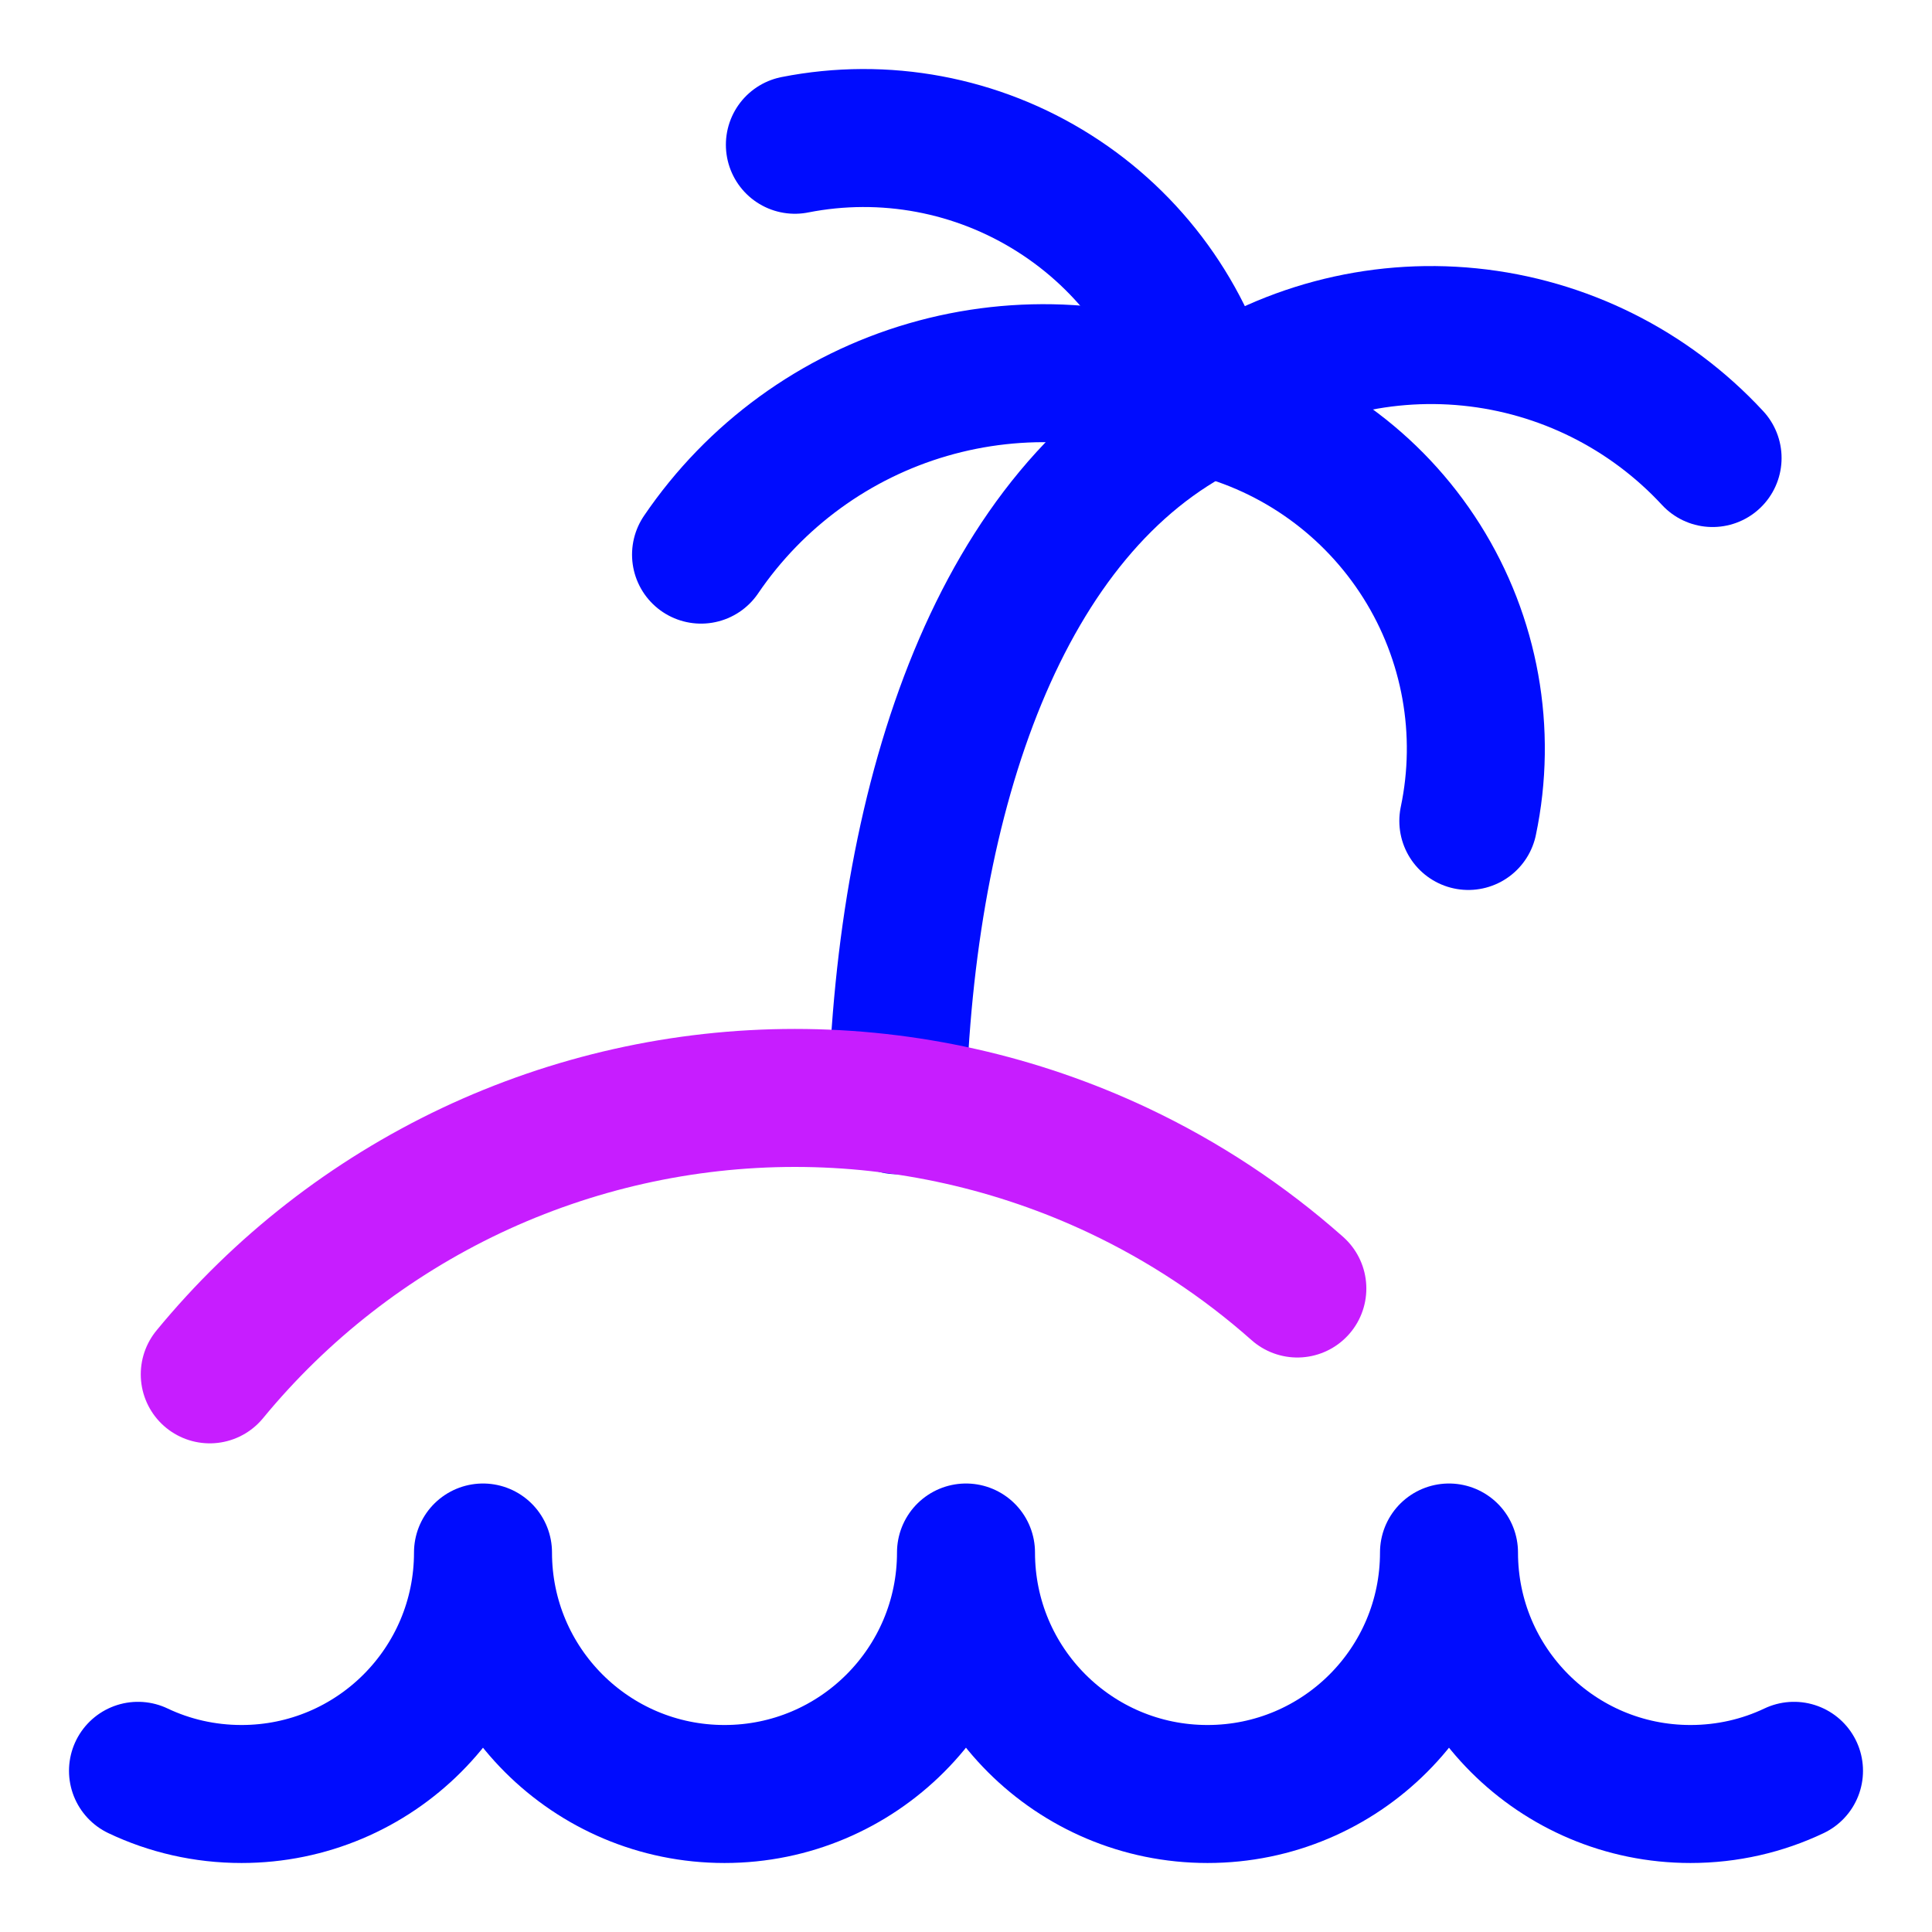 <svg xmlns="http://www.w3.org/2000/svg" fill="none" viewBox="0 0 14 14" id="Beach--Streamline-Core-Neon">
  <desc>
    Beach Streamline Icon: https://streamlinehq.com
  </desc>
  <g id="beach--island-waves-outdoor-recreation-tree-beach-palm-wave-water-travel-places">
    <path id="Vector" stroke="#000cfe" stroke-linecap="round" stroke-linejoin="round" d="M1 12.832c0.227 0.108 0.482 0.168 0.75 0.168 0.967 0 1.75 -0.783 1.75 -1.75 0 0.967 0.783 1.75 1.75 1.75S7 12.216 7 11.25c0 0.967 0.783 1.75 1.75 1.75s1.75 -0.783 1.75 -1.75c0 0.967 0.783 1.75 1.75 1.75 0.268 0 0.523 -0.06 0.75 -0.168" stroke-width="1"></path>
    <path id="Vector_2" stroke="#000cfe" stroke-linecap="round" stroke-linejoin="round" d="M6.5 8.009c0.06 -2.26 0.75 -4.32 2.25 -5.06" stroke-width="1"></path>
    <path id="Vector_3" stroke="#000cfe" stroke-linecap="round" stroke-linejoin="round" d="M5.76 1.049c0.648 -0.128 1.321 -0.002 1.879 0.352 0.558 0.353 0.959 0.908 1.121 1.548" stroke-width="1"></path>
    <path id="Vector_4" stroke="#000cfe" stroke-linecap="round" stroke-linejoin="round" d="M12.41 3.319c-0.46 -0.497 -1.086 -0.809 -1.76 -0.877 -0.674 -0.068 -1.35 0.112 -1.9 0.507" stroke-width="1"></path>
    <path id="Vector_5" stroke="#000cfe" stroke-linecap="round" stroke-linejoin="round" d="M5.08 4.019c0.392 -0.577 0.973 -1 1.643 -1.195 0.67 -0.195 1.387 -0.151 2.027 0.125 0.643 0.157 1.199 0.558 1.552 1.118 0.353 0.56 0.474 1.235 0.338 1.882" stroke-width="1"></path>
    <path id="Vector_6" stroke="#c71dff" stroke-linecap="round" stroke-linejoin="round" d="M1.52 9.959c0.515 -0.626 1.162 -1.13 1.895 -1.477 0.733 -0.346 1.534 -0.526 2.345 -0.526 0.811 0 1.611 0.18 2.345 0.526 0.472 0.223 0.908 0.511 1.296 0.855" stroke-width="1"></path>
  </g>
</svg>